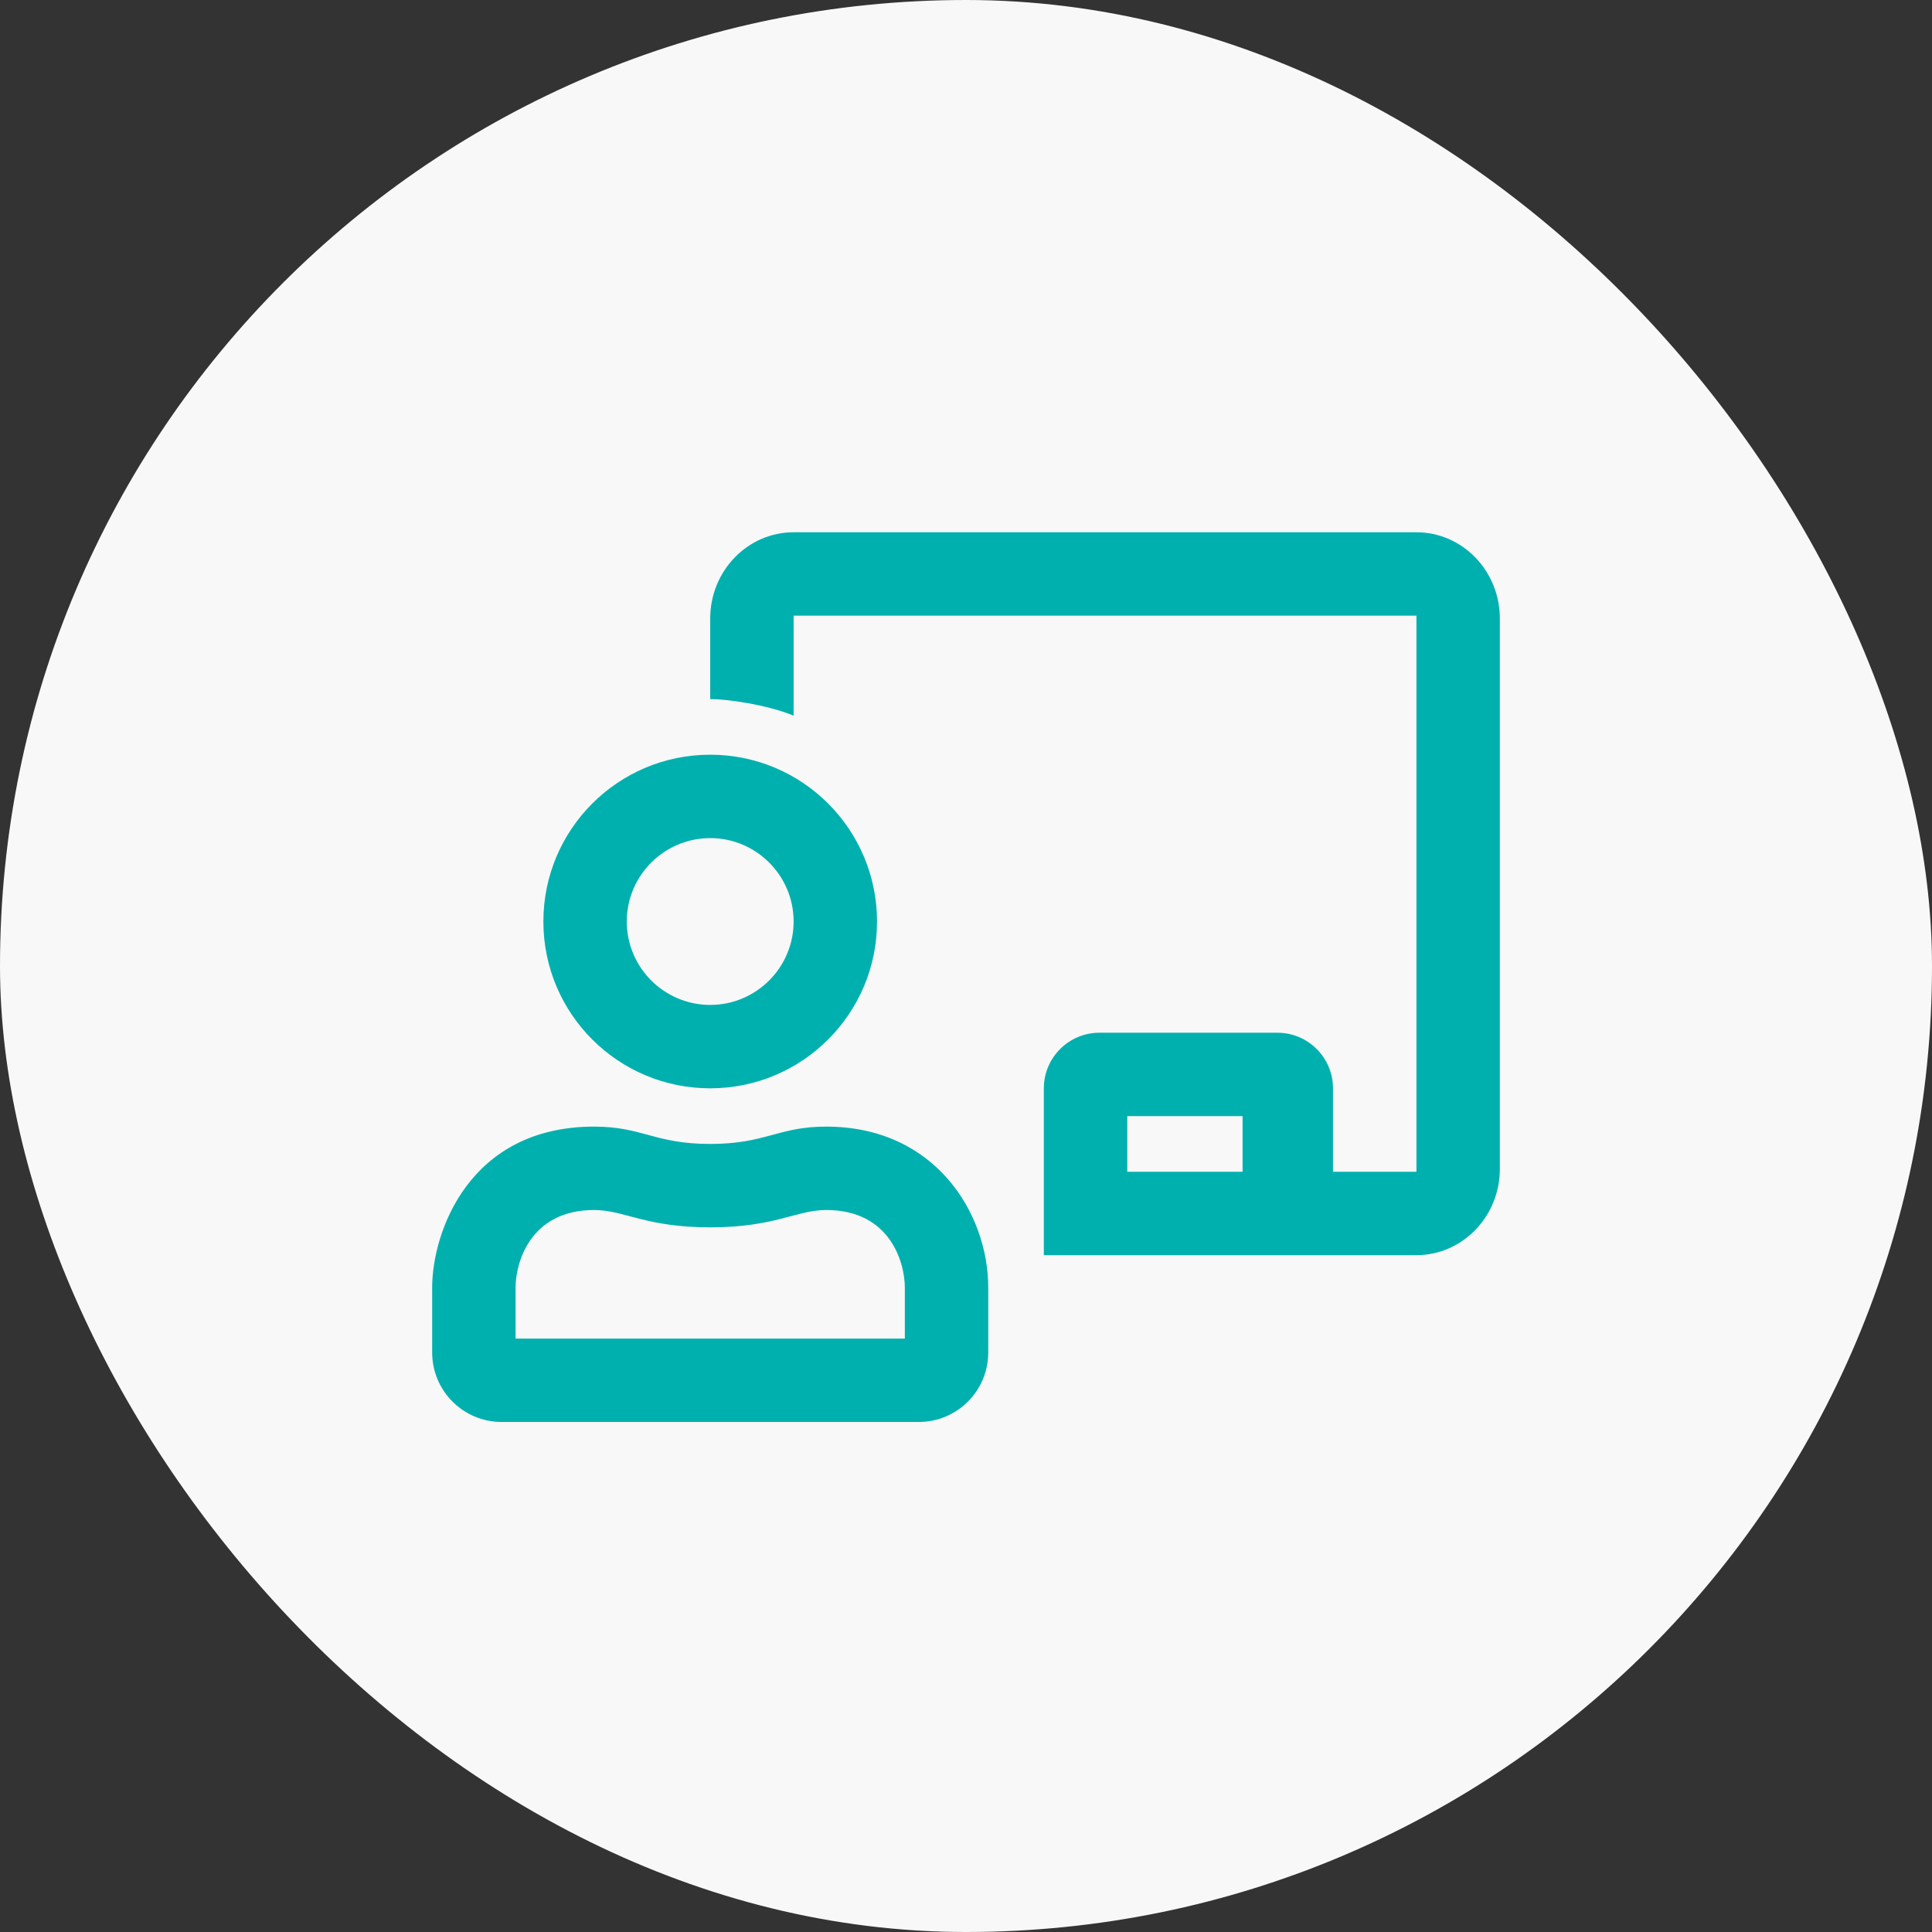 <svg width="76" height="76" viewBox="0 0 76 76" fill="none" xmlns="http://www.w3.org/2000/svg">
<rect x="0" y="0" width="76" height="76" fill="#333333" stroke="none"/>
<rect width="76" height="76" rx="38" fill="#F8F8F8"/>
<path fill-rule="evenodd" clip-rule="evenodd" d="M55.719 49.375C57.528 49.375 59 47.854 59 45.985V24.327C59 22.459 57.528 20.938 55.719 20.938H31.219C29.409 20.938 27.938 22.459 27.938 24.327V27.5C28.6 27.5 30.143 27.714 31.219 28.151V24.219H55.719V46.094H52.437V42.812C52.437 41.605 51.458 40.625 50.25 40.625H43.25C42.042 40.625 41.062 41.605 41.062 42.812V49.375H55.719ZM27.938 42.812C31.562 42.812 34.5 39.874 34.5 36.25C34.5 32.626 31.562 29.688 27.938 29.688C24.313 29.688 21.375 32.626 21.375 36.25C21.375 39.874 24.313 42.812 27.938 42.812ZM27.938 39.531C26.128 39.531 24.656 38.059 24.656 36.25C24.656 34.441 26.128 32.969 27.938 32.969C29.747 32.969 31.219 34.441 31.219 36.25C31.219 38.059 29.747 39.531 27.938 39.531ZM48.879 46.094H44.344V43.906H48.879V46.094ZM36.141 55.937C37.651 55.937 38.875 54.713 38.875 53.203V50.651C38.875 47.731 36.785 44.318 32.503 44.318C30.604 44.318 30.126 45 27.938 45C25.752 45 25.275 44.318 23.372 44.318C18.444 44.318 17 48.486 17 50.651V53.203C17 54.713 18.224 55.937 19.734 55.937H36.141ZM35.594 52.656H20.281V50.651C20.281 49.694 20.838 47.599 23.372 47.599C24.55 47.599 25.392 48.281 27.938 48.281C30.492 48.281 31.321 47.599 32.503 47.599C35.034 47.599 35.594 49.689 35.594 50.651V52.656Z" fill="#00B0AF"/>
</svg>
